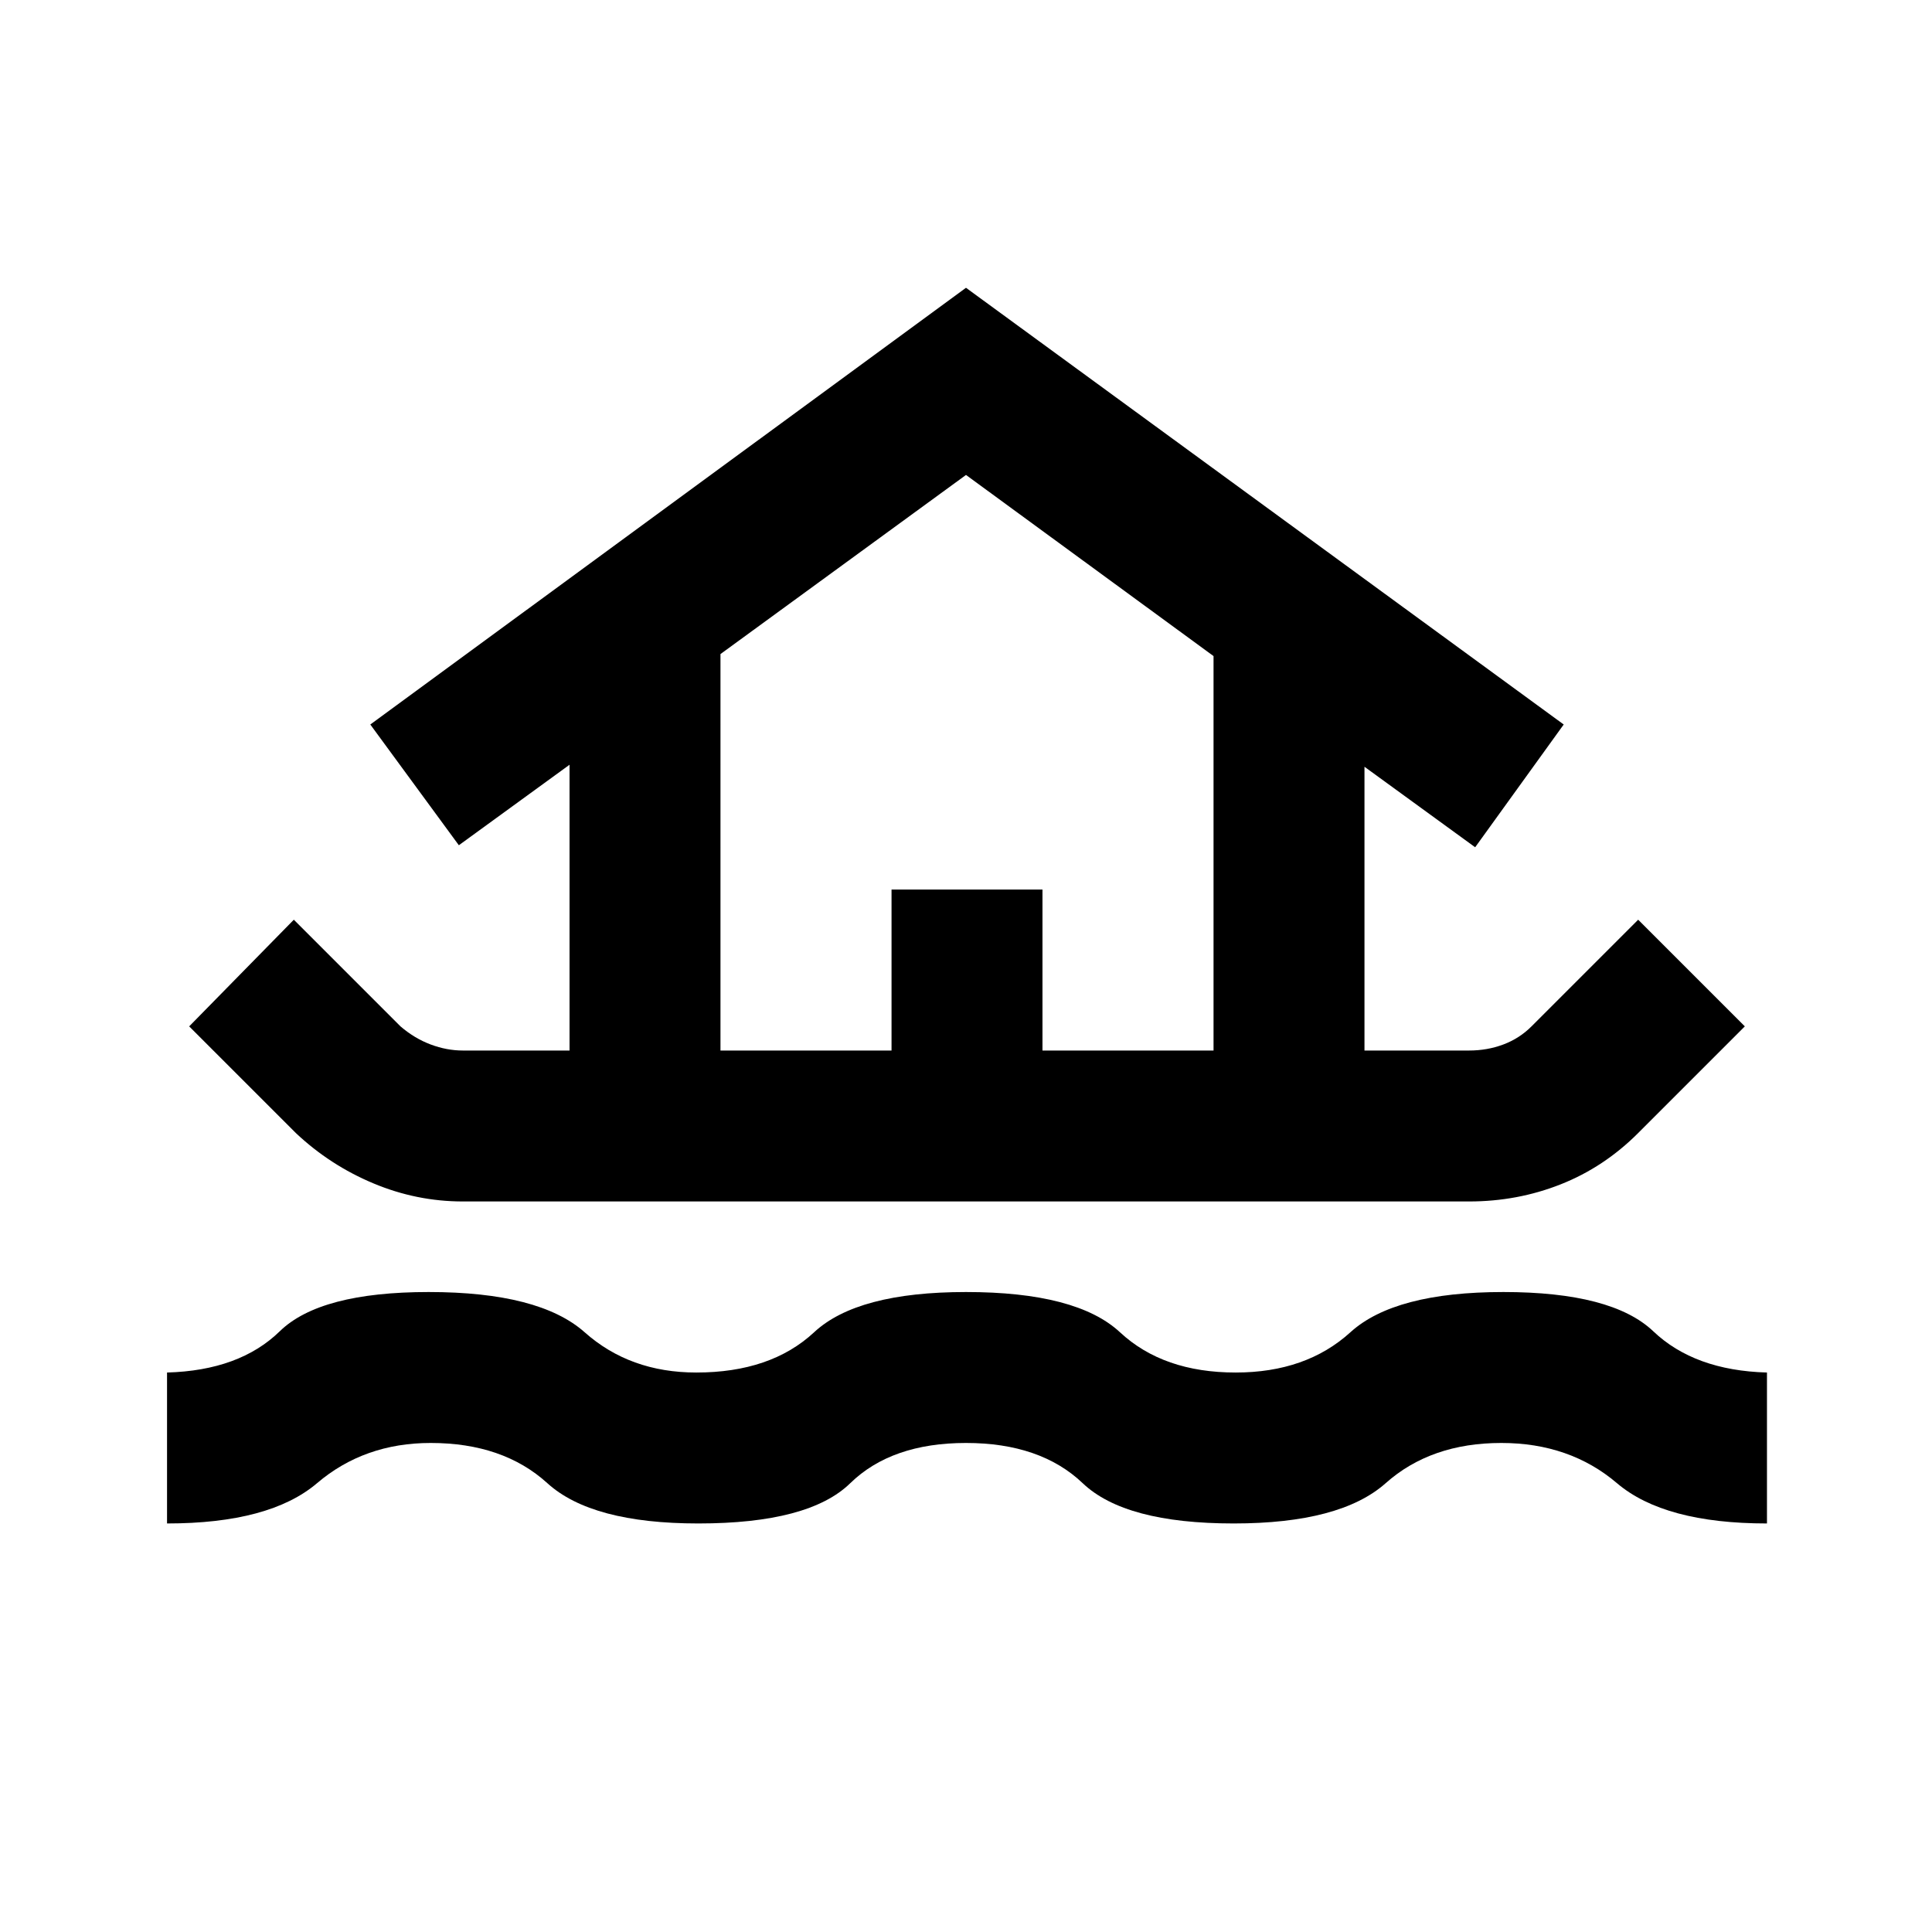 <svg xmlns="http://www.w3.org/2000/svg" height="24" width="24"><path d="M2.075 18.925V17.05q.9-.025 1.4-.512.5-.488 1.85-.488 1.375 0 1.938.5.562.5 1.387.5.925 0 1.463-.5.537-.5 1.887-.5 1.375 0 1.913.5.537.5 1.437.5.875 0 1.425-.5t1.9-.5q1.35 0 1.863.488.512.487 1.412.512v1.875q-1.275 0-1.863-.5-.587-.5-1.437-.5-.875 0-1.437.5-.563.5-1.888.5-1.35 0-1.875-.5-.525-.5-1.45-.5-.925 0-1.438.5-.512.5-1.887.5-1.325 0-1.875-.5t-1.45-.5q-.825 0-1.412.5-.588.5-1.863.5Zm3.675-4q-.575 0-1.112-.225-.538-.225-.963-.625L2.35 12.75l1.3-1.325 1.325 1.325q.175.15.375.225.2.075.4.075h1.325V9.5l-1.375 1L4.6 9 12 3.575 19.425 9l-1.1 1.525-1.375-1v3.525h1.3q.225 0 .425-.075.2-.075.35-.225l1.325-1.325 1.325 1.325-1.325 1.325q-.425.425-.962.637-.538.213-1.138.213Zm3.2-1.875h2.125v-2h1.875v2h2.125v-4.9L12 5.9 8.95 8.125Zm0 0h6.125H8.95Z"/></svg>